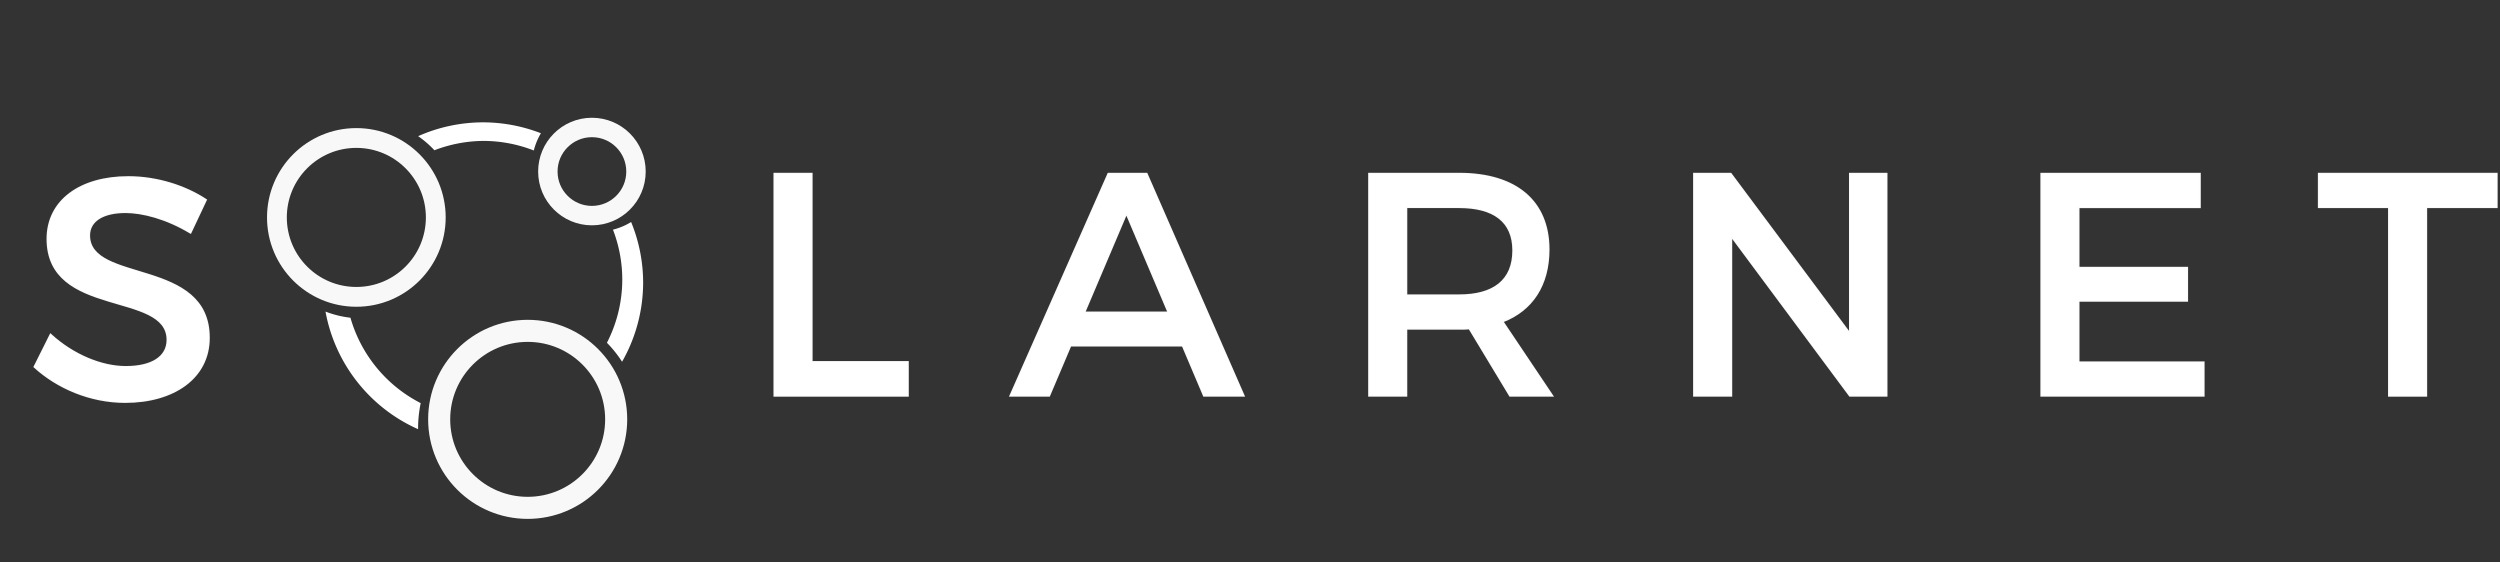 <?xml version="1.0" encoding="UTF-8" standalone="no"?>
<!-- Created with Inkscape (http://www.inkscape.org/) -->

<svg
   xmlns:dc="http://purl.org/dc/elements/1.1/"
   xmlns:cc="http://creativecommons.org/ns#"
   xmlns:rdf="http://www.w3.org/1999/02/22-rdf-syntax-ns#"
   xmlns:svg="http://www.w3.org/2000/svg"
   xmlns="http://www.w3.org/2000/svg"
   xmlns:sodipodi="http://sodipodi.sourceforge.net/DTD/sodipodi-0.dtd"
   xmlns:inkscape="http://www.inkscape.org/namespaces/inkscape"
   width="400mm"
   height="90mm"
   viewBox="0 0 400 90"
   version="1.1"
   id="svg8"
   inkscape:version="0.92.1 r15371"
   sodipodi:docname="solarNet4.svg">
  <rect x="0" y="0" width="400" height="90" fill="#333333" stroke="none"/>
  <defs
     id="defs2" />
  <sodipodi:namedview
     id="base"
     pagecolor="#ffffff"
     bordercolor="#666666"
     borderopacity="1.0"
     inkscape:pageopacity="1"
     inkscape:pageshadow="2"
     inkscape:zoom="0.49497475"
     inkscape:cx="789.0924"
     inkscape:cy="337.67084"
     inkscape:document-units="mm"
     inkscape:current-layer="layer1"
     showgrid="false"
     inkscape:window-width="1360"
     inkscape:window-height="705"
     inkscape:window-x="-8"
     inkscape:window-y="-8"
     inkscape:window-maximized="1" />
  <g
     inkscape:label="Layer 1"
     inkscape:groupmode="layer"
     id="layer1"
     transform="translate(0,-207)">
    <g
       aria-label="S"
       style="font-style:normal;font-variant:normal;font-weight:normal;font-stretch:normal;font-size:10.583px;line-height:1.25;font-family:Montserrat;-inkscape-font-specification:Montserrat;letter-spacing:0px;word-spacing:0px;fill:#ffffff;fill-opacity:1;stroke:#ffffff;stroke-width:0.265;stroke-opacity:0.962"
       id="text4589">
      <path
         d="m 30.489,244.259 2.489,-5.283 c -3.302,-2.184 -7.823,-3.658 -12.446,-3.658 -7.722,0 -12.954,3.81 -12.954,9.906 0,12.649 19.202,8.23 19.202,16.154 0,2.743 -2.489,4.318 -6.655,4.318 -3.81,0 -8.382,-1.829 -12.04,-5.182 l -2.591,5.182 c 3.658,3.353 8.941,5.639 14.529,5.639 7.823,0 13.411,-3.912 13.411,-10.262 0.051,-12.802 -19.152,-8.636 -19.152,-16.408 0,-2.388 2.286,-3.708 5.791,-3.708 2.692,0 6.553,0.965 10.414,3.302 z"
         style="font-style:normal;font-variant:normal;font-weight:normal;font-stretch:normal;font-size:50.8px;font-family:Montserrat;-inkscape-font-specification:Montserrat;fill:#ffffff;fill-opacity:1;stroke:#ffffff;stroke-width:0.265;stroke-opacity:0.962"
         id="path4499" />
    </g>
    <g
       aria-label="L A R N E T"
       style="font-style:normal;font-weight:normal;font-size:10.583px;line-height:1.25;font-family:sans-serif;letter-spacing:0px;word-spacing:0px;fill:#ffffff;fill-opacity:1;stroke:#ffffff;stroke-width:0.265;stroke-opacity:0.962"
       id="text4593"
       transform="translate(0.535,-0.535)">
      <path
         d="m 123.353,235.313 v 35.56 h 21.387 v -5.436 h -15.392 v -30.124 z"
         style="font-style:normal;font-variant:normal;font-weight:normal;font-stretch:normal;font-size:50.8px;font-family:Montserrat;-inkscape-font-specification:Montserrat;fill:#ffffff;fill-opacity:1;stroke:#ffffff;stroke-width:0.265;stroke-opacity:0.962"
         id="path4502"
         inkscape:connector-curvature="0" />
      <path
         d="m 192.084,270.873 h 6.401 l -15.545,-35.56 h -6.147 l -15.697,35.56 h 6.248 l 3.404,-8.026 h 17.932 z m -19.101,-13.36 6.706,-15.799 6.706,15.799 z"
         style="font-style:normal;font-variant:normal;font-weight:normal;font-stretch:normal;font-size:50.8px;font-family:Montserrat;-inkscape-font-specification:Montserrat;fill:#ffffff;fill-opacity:1;stroke:#ffffff;stroke-width:0.265;stroke-opacity:0.962"
         id="path4504"
         inkscape:connector-curvature="0" />
      <path
         d="m 247.866,270.873 -7.976,-11.887 c 4.724,-1.829 7.366,-5.842 7.366,-11.532 0,-7.722 -5.232,-12.141 -14.326,-12.141 h -14.427 v 35.56 h 5.994 v -10.719 h 8.433 c 0.559,0 1.118,0 1.626,-0.051 l 6.502,10.77 z m -23.368,-16.104 v -14.072 h 8.433 c 5.486,0 8.636,2.235 8.636,6.909 0,4.826 -3.15,7.163 -8.636,7.163 z"
         style="font-style:normal;font-variant:normal;font-weight:normal;font-stretch:normal;font-size:50.8px;font-family:Montserrat;-inkscape-font-specification:Montserrat;fill:#ffffff;fill-opacity:1;stroke:#ffffff;stroke-width:0.265;stroke-opacity:0.962"
         id="path4506"
         inkscape:connector-curvature="0" />
      <path
         d="m 270.494,235.313 v 35.56 h 5.994 v -25.502 l 18.948,25.502 h 5.893 v -35.56 h -5.893 v 25.552 l -19.05,-25.552 z"
         style="font-style:normal;font-variant:normal;font-weight:normal;font-stretch:normal;font-size:50.8px;font-family:Montserrat;-inkscape-font-specification:Montserrat;fill:#ffffff;fill-opacity:1;stroke:#ffffff;stroke-width:0.265;stroke-opacity:0.962"
         id="path4508"
         inkscape:connector-curvature="0" />
      <path
         d="m 326.057,235.313 v 35.56 h 26.01 v -5.385 h -20.015 v -9.804 h 17.374 v -5.334 h -17.374 v -9.652 h 19.406 v -5.385 z"
         style="font-style:normal;font-variant:normal;font-weight:normal;font-stretch:normal;font-size:50.8px;font-family:Montserrat;-inkscape-font-specification:Montserrat;fill:#ffffff;fill-opacity:1;stroke:#ffffff;stroke-width:0.265;stroke-opacity:0.962"
         id="path4510"
         inkscape:connector-curvature="0" />
      <path
         d="m 370.457,235.313 v 5.385 h 11.227 v 30.175 h 5.994 v -30.175 h 11.278 v -5.385 z"
         style="font-style:normal;font-variant:normal;font-weight:normal;font-stretch:normal;font-size:50.8px;font-family:Montserrat;-inkscape-font-specification:Montserrat;fill:#ffffff;fill-opacity:1;stroke:#ffffff;stroke-width:0.265;stroke-opacity:0.962"
         id="path4512"
         inkscape:connector-curvature="0" />
    </g>
    <g
       id="g4810">
      <path
         inkscape:connector-curvature="0"
         id="path4485"
         d="m 77.248,226.575 a 25.656,25.656 0 0 0 -10.345,2.212 15.99,15.99 0 0 1 2.602,2.255 22.195,22.195 0 0 1 7.865,-1.495 22.195,22.195 0 0 1 8.039,1.532 10.443,10.443 0 0 1 1.135,-2.76 25.656,25.656 0 0 0 -9.297,-1.744 z m 23.734,15.947 a 10.443,10.443 0 0 1 -2.91,1.225 22.195,22.195 0 0 1 1.493,7.995 22.195,22.195 0 0 1 -2.457,10.102 17.87,18.957 0 0 1 2.424,3.036 25.656,25.656 0 0 0 3.371,-12.648 25.656,25.656 0 0 0 -1.922,-9.709 z m -48.902,14.331 a 25.656,25.656 0 0 0 14.819,18.819 17.87,18.957 0 0 1 -0.005,-0.154 17.87,18.957 0 0 1 0.417,-4.019 22.195,22.195 0 0 1 -11.24,-13.663 15.99,15.99 0 0 1 -3.991,-0.984 z"
         style="fill:#ffffff;fill-opacity:1;stroke:#ffffff;stroke-width:0;stroke-miterlimit:4;stroke-dasharray:none;stroke-opacity:0.962">
        <animateTransform
           attributeName="transform"
           attributeType="XML"
           type="rotate"
           from="0 77 253"
           to="360 77 253"
           dur="30s"
           repeatCount="indefinite" />
      </path>
      <circle
         r="14.16"
         cy="274.096"
         cx="84.428"
         id="path4771"
         style="fill:none;fill-opacity:0.97;stroke:#ffffff;stroke-width:3.53;stroke-miterlimit:4;stroke-dasharray:none;stroke-opacity:0.962">
        <animateTransform
           attributeName="transform"
           attributeType="XML"
           type="rotate"
           from="0 77 253"
           to="360 77 253"
           dur="30s"
           repeatCount="indefinite" />
      </circle>
      <circle
         r="7.051"
         cy="234.446"
         cx="94.707"
         id="path4771-5"
         style="fill:none;fill-opacity:0.97;stroke:#ffffff;stroke-width:3.108;stroke-miterlimit:4;stroke-dasharray:none;stroke-opacity:0.962">
        <animateTransform
           attributeName="transform"
           attributeType="XML"
           type="rotate"
           from="0 77 253"
           to="360 77 253"
           dur="30s"
           repeatCount="indefinite" />
      </circle>
      <circle
         r="12.709"
         cy="241.788"
         cx="57.016"
         id="path4771-8"
         style="fill:none;fill-opacity:0.97;stroke:#ffffff;stroke-width:3.168;stroke-miterlimit:4;stroke-dasharray:none;stroke-opacity:0.962">
        <animateTransform
           attributeName="transform"
           attributeType="XML"
           type="rotate"
           from="0 77 253"
           to="360 77 253"
           dur="30s"
           repeatCount="indefinite" />
      </circle>
    </g>
  </g>
</svg>
